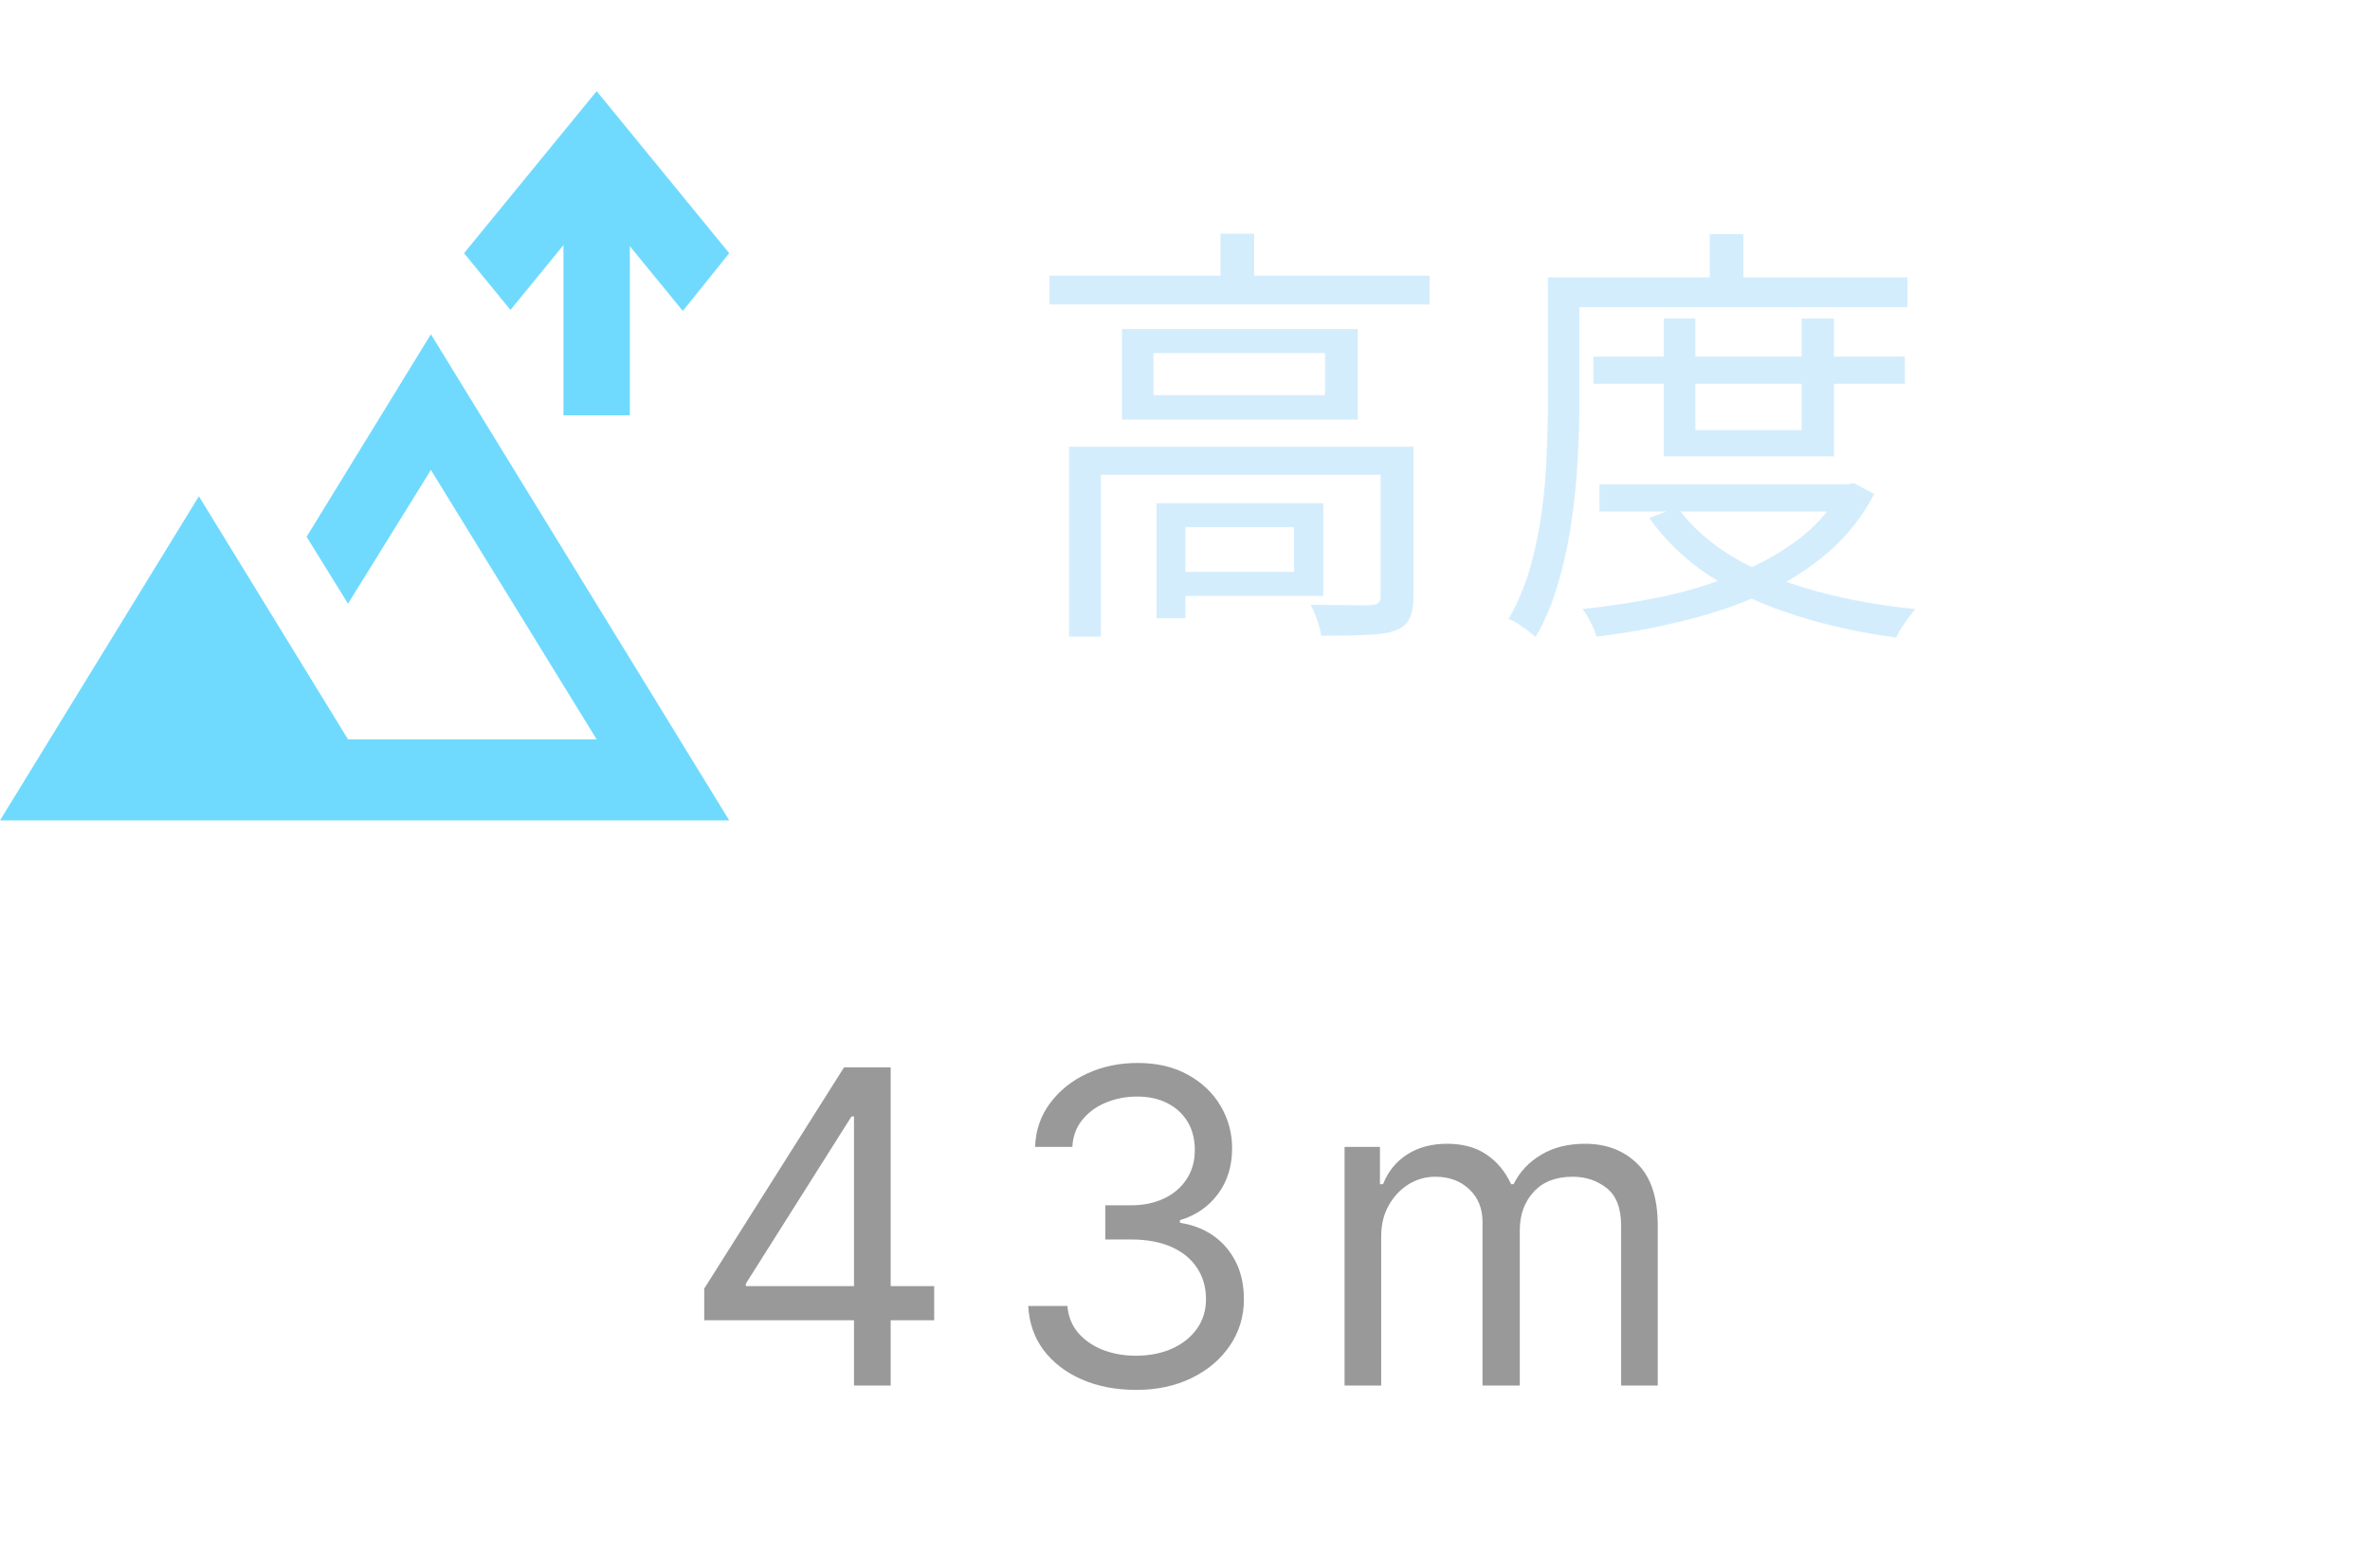<svg width="65" height="43" viewBox="0 0 65 43" fill="none" xmlns="http://www.w3.org/2000/svg">
<path d="M15.454 11.389V6.722L14 8.5L12.727 6.944L16.364 2.5L20 6.944L18.727 8.528L17.273 6.75V11.389H15.454ZM0 22.5L5.455 13.611L9.545 20.278H16.364L11.818 12.889L9.545 16.556L8.409 14.722L11.818 9.167L20 22.5H0Z" fill="#6FDAFE"/>
<path d="M28.78 7.56H39.208V8.352H28.78V7.56ZM33.472 6.408H34.396V7.944H33.472V6.408ZM29.32 12.252H38.236V13.02H30.196V17.46H29.32V12.252ZM37.864 12.252H38.764V16.38C38.764 16.628 38.728 16.824 38.656 16.968C38.592 17.112 38.464 17.22 38.272 17.292C38.08 17.364 37.816 17.404 37.48 17.412C37.152 17.428 36.736 17.436 36.232 17.436C36.216 17.308 36.18 17.164 36.124 17.004C36.068 16.844 36.008 16.704 35.944 16.584C36.336 16.592 36.684 16.596 36.988 16.596C37.3 16.604 37.504 16.604 37.6 16.596C37.704 16.588 37.772 16.568 37.804 16.536C37.844 16.504 37.864 16.448 37.864 16.368V12.252ZM31.72 13.8H32.512V16.956H31.72V13.8ZM32.14 13.8H36.292V16.344H32.14V15.684H35.488V14.46H32.14V13.8ZM31.636 9.684V10.836H36.34V9.684H31.636ZM30.772 9.024H37.24V11.508H30.772V9.024ZM43.7 9.78H52.244V10.524H43.7V9.78ZM43.868 13.284H50.744V14.028H43.868V13.284ZM45.632 8.736H46.496V11.796H49.412V8.736H50.3V12.516H45.632V8.736ZM50.504 13.284H50.684L50.84 13.248L51.404 13.548C51.076 14.172 50.648 14.712 50.12 15.168C49.592 15.616 48.992 15.992 48.32 16.296C47.648 16.6 46.928 16.844 46.16 17.028C45.392 17.22 44.6 17.364 43.784 17.46C43.76 17.356 43.708 17.228 43.628 17.076C43.556 16.924 43.48 16.8 43.4 16.704C44.16 16.624 44.904 16.508 45.632 16.356C46.36 16.196 47.04 15.984 47.672 15.72C48.312 15.456 48.876 15.136 49.364 14.76C49.852 14.384 50.232 13.936 50.504 13.416V13.284ZM46.004 13.908C46.388 14.444 46.904 14.904 47.552 15.288C48.208 15.672 48.96 15.98 49.808 16.212C50.656 16.444 51.564 16.608 52.532 16.704C52.476 16.768 52.412 16.848 52.34 16.944C52.276 17.04 52.212 17.132 52.148 17.22C52.092 17.316 52.044 17.404 52.004 17.484C51.02 17.356 50.096 17.152 49.232 16.872C48.368 16.6 47.592 16.244 46.904 15.804C46.224 15.356 45.668 14.824 45.236 14.208L46.004 13.908ZM46.892 6.42H47.816V8.064H46.892V6.42ZM42.896 7.608H52.316V8.424H42.896V7.608ZM42.452 7.608H43.316V11.076C43.316 11.54 43.3 12.048 43.268 12.6C43.244 13.152 43.188 13.716 43.1 14.292C43.02 14.868 42.9 15.428 42.74 15.972C42.588 16.516 42.38 17.016 42.116 17.472C42.068 17.424 41.996 17.364 41.9 17.292C41.812 17.228 41.72 17.164 41.624 17.1C41.536 17.044 41.452 17.004 41.372 16.98C41.62 16.548 41.816 16.084 41.96 15.588C42.104 15.084 42.212 14.568 42.284 14.04C42.356 13.512 42.4 12.996 42.416 12.492C42.44 11.98 42.452 11.508 42.452 11.076V7.608Z" fill="#D4EDFD"/>
<path d="M19.314 36.21V35.341L23.149 29.273H23.78V30.619H23.354L20.456 35.205V35.273H25.621V36.21H19.314ZM23.422 38V35.946V35.541V29.273H24.428V38H23.422ZM31.167 38.119C30.604 38.119 30.103 38.023 29.663 37.83C29.225 37.636 28.877 37.368 28.618 37.024C28.363 36.678 28.224 36.276 28.201 35.818H29.275C29.297 36.099 29.394 36.342 29.564 36.547C29.735 36.749 29.958 36.905 30.233 37.016C30.509 37.126 30.814 37.182 31.15 37.182C31.525 37.182 31.857 37.117 32.147 36.986C32.437 36.855 32.664 36.673 32.829 36.44C32.993 36.207 33.076 35.938 33.076 35.631C33.076 35.31 32.996 35.027 32.837 34.783C32.678 34.535 32.445 34.342 32.138 34.203C31.831 34.064 31.456 33.994 31.013 33.994H30.314V33.057H31.013C31.36 33.057 31.664 32.994 31.925 32.869C32.19 32.744 32.395 32.568 32.543 32.341C32.694 32.114 32.769 31.847 32.769 31.54C32.769 31.244 32.704 30.987 32.573 30.768C32.442 30.55 32.258 30.379 32.019 30.257C31.783 30.135 31.505 30.074 31.184 30.074C30.883 30.074 30.599 30.129 30.331 30.24C30.067 30.348 29.851 30.506 29.684 30.713C29.516 30.918 29.425 31.165 29.411 31.454H28.388C28.405 30.997 28.543 30.597 28.802 30.253C29.06 29.906 29.398 29.636 29.816 29.443C30.236 29.25 30.698 29.153 31.201 29.153C31.741 29.153 32.204 29.263 32.59 29.482C32.976 29.697 33.273 29.983 33.481 30.338C33.688 30.693 33.792 31.077 33.792 31.489C33.792 31.98 33.663 32.399 33.404 32.746C33.148 33.092 32.8 33.332 32.36 33.466V33.534C32.911 33.625 33.341 33.859 33.651 34.237C33.961 34.612 34.116 35.077 34.116 35.631C34.116 36.105 33.986 36.531 33.728 36.909C33.472 37.284 33.123 37.58 32.679 37.795C32.236 38.011 31.732 38.119 31.167 38.119ZM36.876 38V31.454H37.847V32.477H37.932C38.069 32.128 38.289 31.857 38.593 31.663C38.897 31.467 39.262 31.369 39.688 31.369C40.12 31.369 40.479 31.467 40.766 31.663C41.056 31.857 41.282 32.128 41.444 32.477H41.512C41.679 32.139 41.931 31.871 42.266 31.672C42.601 31.47 43.003 31.369 43.472 31.369C44.057 31.369 44.536 31.553 44.908 31.919C45.28 32.283 45.466 32.849 45.466 33.619V38H44.461V33.619C44.461 33.136 44.329 32.791 44.065 32.584C43.8 32.376 43.489 32.273 43.131 32.273C42.671 32.273 42.315 32.412 42.062 32.69C41.809 32.966 41.682 33.315 41.682 33.739V38H40.66V33.517C40.66 33.145 40.539 32.845 40.297 32.618C40.056 32.388 39.745 32.273 39.364 32.273C39.103 32.273 38.858 32.342 38.631 32.481C38.407 32.621 38.225 32.814 38.086 33.061C37.949 33.305 37.881 33.588 37.881 33.909V38H36.876Z" fill="#999999"/>
</svg>
